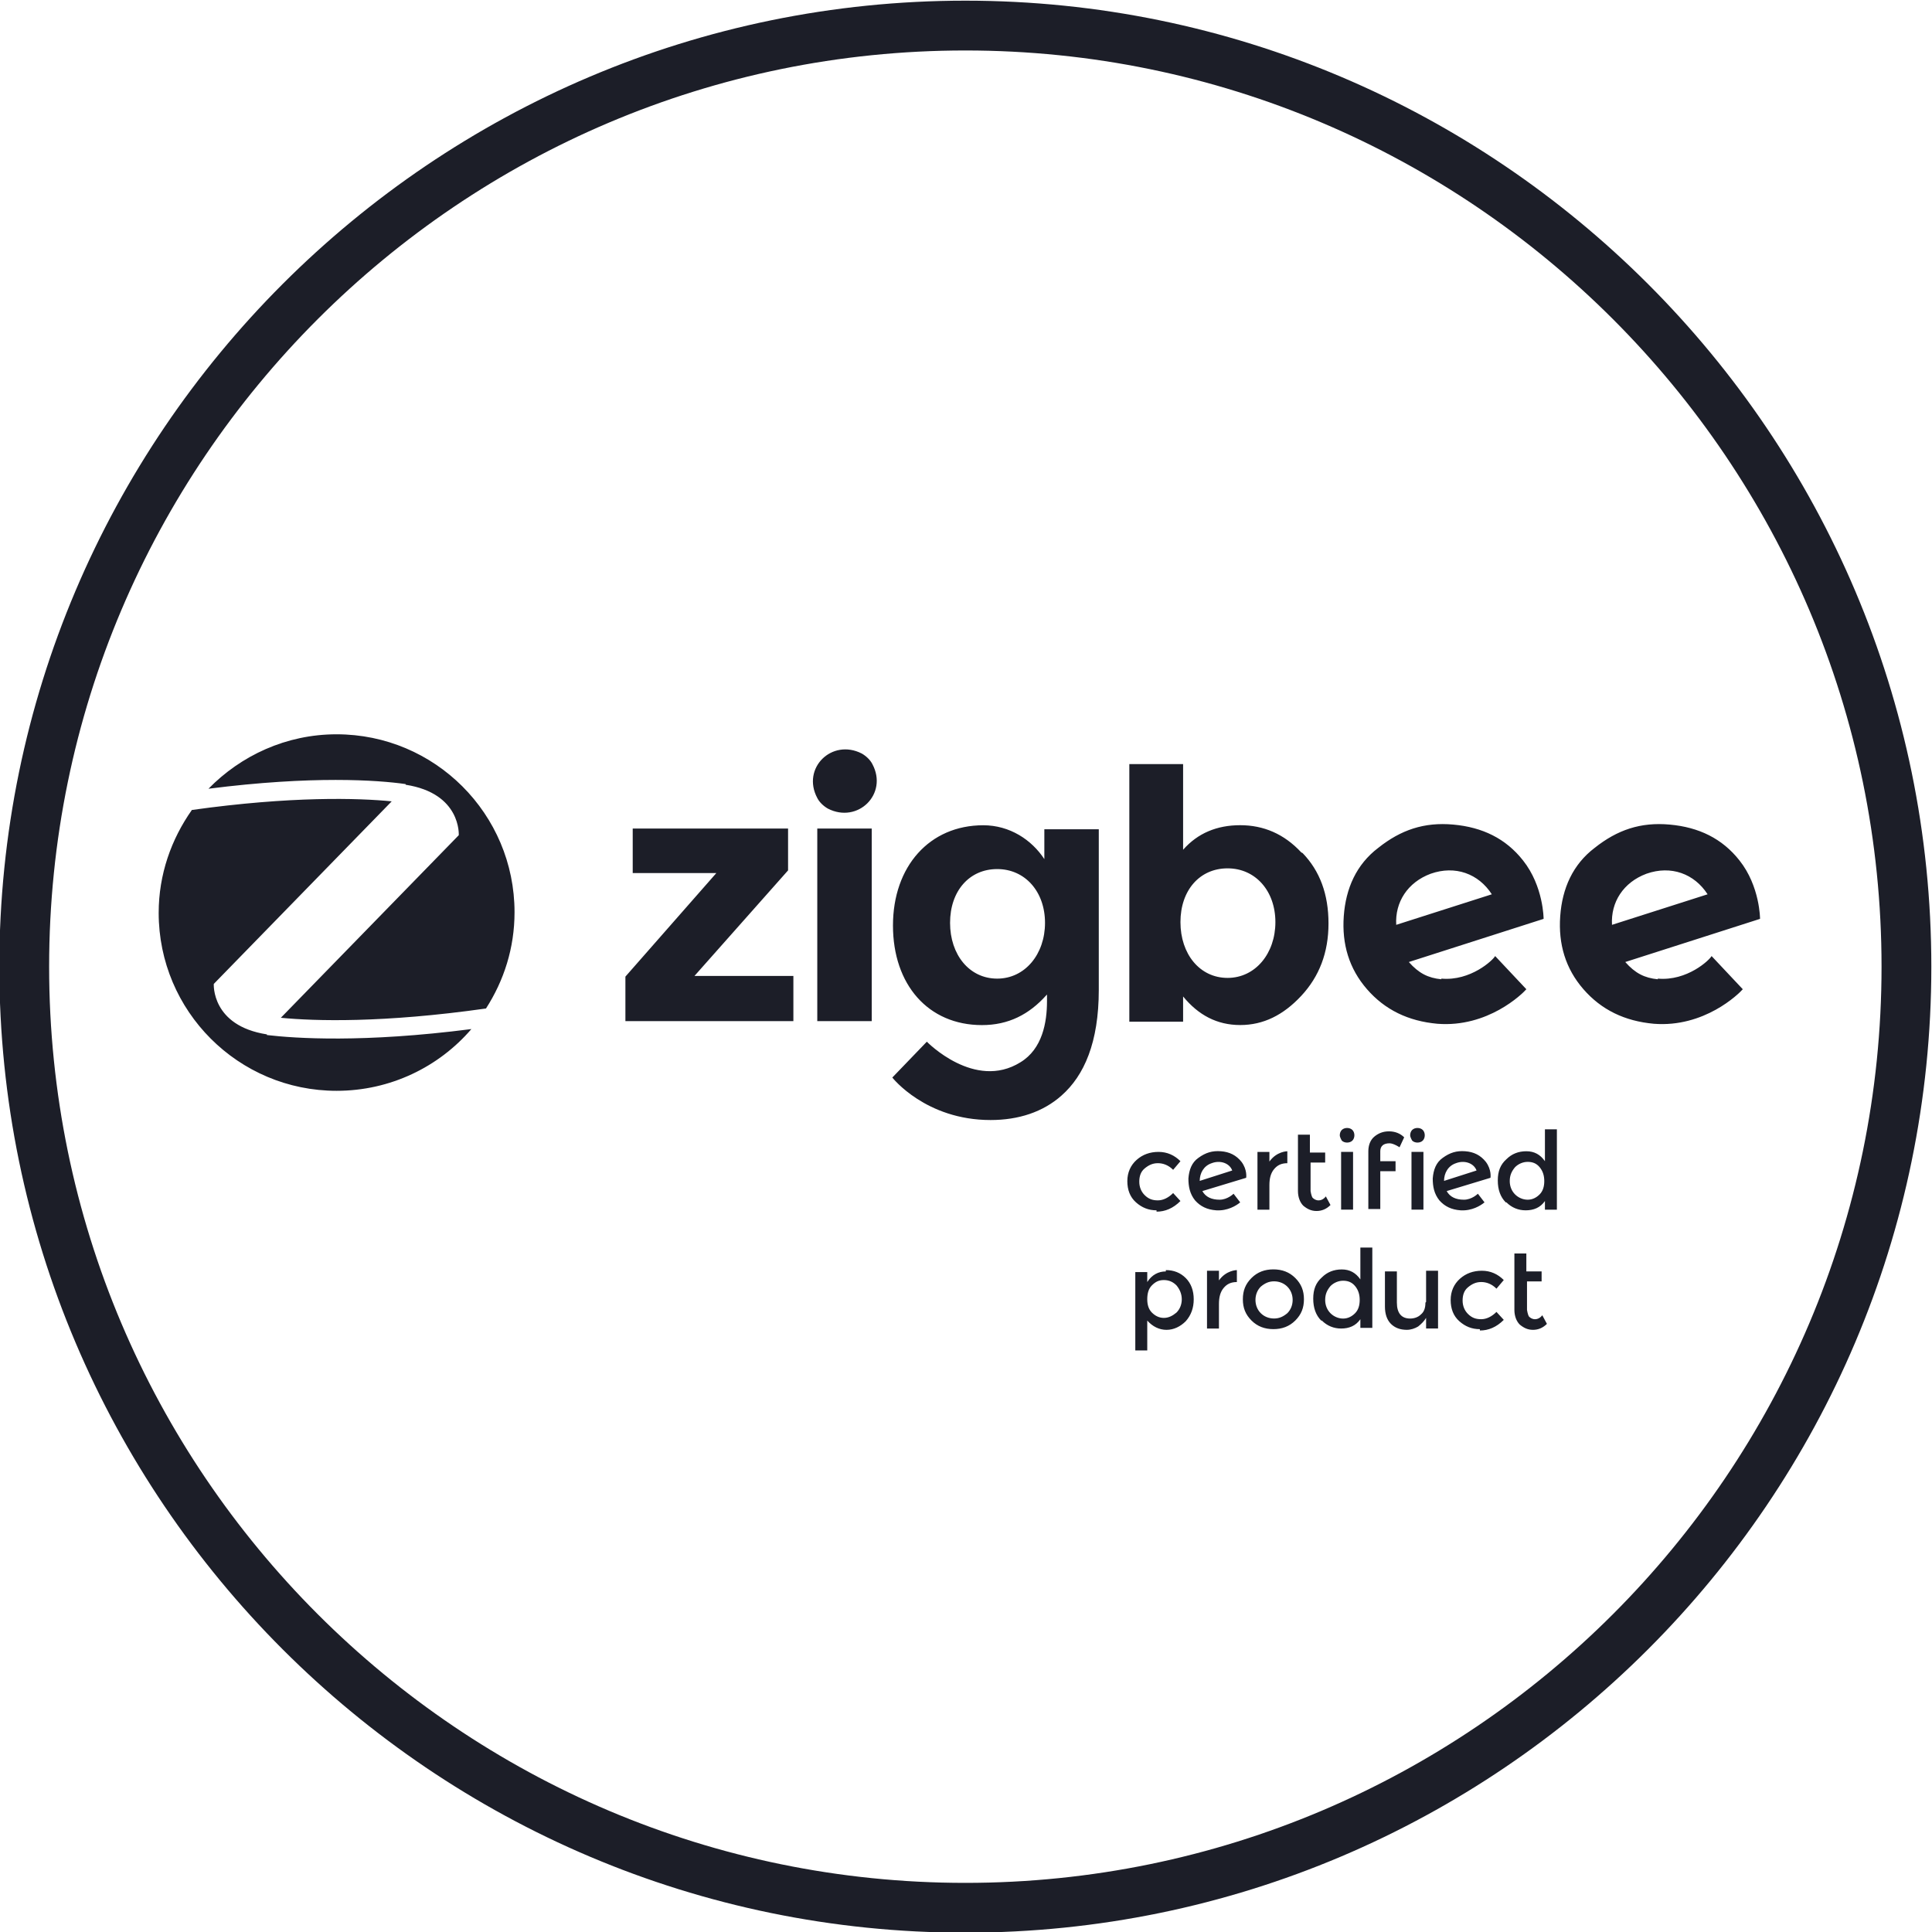 <svg width="300" height="300" viewBox="0 0 300 300" fill="none" xmlns="http://www.w3.org/2000/svg">
<g clip-path="url(#clip0_613_646)">
<path d="M149.896 0.104C232.577 0.104 299.896 67.424 299.896 150.104C299.896 232.785 232.577 300.104 149.896 300.104C67.216 300.104 -0.104 232.785 -0.104 150.104C-0.104 67.424 67.216 0.105 149.896 0.104ZM149.896 7.837C71.443 7.837 7.629 71.651 7.629 150.104C7.629 228.558 71.443 292.372 149.896 292.372C228.35 292.372 292.165 228.558 292.165 150.104C292.165 71.651 228.35 7.837 149.896 7.837ZM181.031 197.22C182.268 197.22 183.299 197.632 184.124 198.457C184.949 199.282 185.361 200.416 185.361 201.756C185.361 203.096 184.949 204.23 184.124 205.158C183.299 205.983 182.269 206.498 181.135 206.498C180.001 206.498 178.969 205.983 178.145 205.055V209.694H176.289V197.529H178.145V199.075C178.866 197.941 179.897 197.426 181.031 197.426V197.22ZM230.104 197.32C231.444 197.32 232.577 197.836 233.505 198.764L232.371 200.104C231.65 199.382 230.825 199.073 230 199.073C229.175 199.073 228.557 199.382 227.938 199.897C227.32 200.413 227.113 201.135 227.113 201.96C227.113 202.785 227.423 203.506 227.938 204.021C228.557 204.64 229.175 204.846 230 204.846C230.825 204.846 231.649 204.434 232.371 203.712L233.505 204.949C232.371 206.083 231.134 206.599 229.794 206.599V206.393C228.557 206.393 227.525 205.98 226.598 205.155C225.67 204.331 225.258 203.196 225.258 201.856C225.258 200.516 225.773 199.382 226.701 198.558C227.629 197.733 228.763 197.32 230.104 197.32ZM237.01 197.425H239.381V198.972H237.113V203.404C237.113 203.404 237.217 204.126 237.423 204.436C237.629 204.642 237.938 204.848 238.351 204.848C238.763 204.848 239.175 204.642 239.484 204.229L240.206 205.569C239.587 206.188 238.866 206.497 238.041 206.497C237.216 206.497 236.598 206.188 235.979 205.673C235.464 205.157 235.154 204.332 235.154 203.404V194.642H237.01V197.425ZM223.299 206.289H221.443V204.64C221.134 205.155 220.722 205.568 220.206 205.98C219.691 206.29 219.072 206.495 218.453 206.495C217.422 206.495 216.598 206.186 215.979 205.567C215.361 204.949 215.052 204.022 215.052 202.888V197.424H216.907V202.269C216.907 203.918 217.629 204.743 218.969 204.743C219.587 204.743 220.206 204.536 220.618 204.124C221.134 203.712 221.34 203.093 221.34 202.269L221.443 202.166V197.32H223.299V206.289ZM197.732 197.108C199.072 197.108 200.206 197.521 201.134 198.448C202.062 199.376 202.475 200.408 202.475 201.748C202.475 203.088 202.062 204.119 201.134 205.047C200.206 205.974 199.072 206.387 197.732 206.387C196.392 206.387 195.258 205.975 194.33 205.047C193.402 204.119 192.99 203.088 192.99 201.748C192.99 200.408 193.402 199.376 194.33 198.448C195.258 197.521 196.392 197.108 197.732 197.108ZM213.093 206.19H211.237V204.85C210.516 205.88 209.485 206.293 208.248 206.293C207.114 206.293 206.083 205.88 205.258 205.056H205.155C204.331 204.231 203.918 203.097 203.918 201.654C203.918 200.211 204.33 199.18 205.258 198.355C206.083 197.531 207.114 197.118 208.351 197.118C209.588 197.118 210.516 197.633 211.237 198.664V193.716H213.093V206.19ZM192.062 199.075C191.134 199.075 190.515 199.385 190 200.003C189.485 200.621 189.278 201.447 189.278 202.478V206.292H187.423V197.323H189.278V198.82C190.407 197.228 192.045 197.22 192.062 197.22V199.075ZM208.557 198.87C207.835 198.87 207.113 199.18 206.598 199.695C206.082 200.314 205.773 200.933 205.773 201.86C205.773 202.685 206.082 203.406 206.598 203.922C207.113 204.437 207.835 204.747 208.557 204.747C209.278 204.747 209.897 204.437 210.412 203.922C210.928 203.406 211.134 202.685 211.134 201.86C211.134 201.036 210.928 200.314 210.412 199.695C209.897 199.077 209.278 198.87 208.557 198.87ZM197.835 198.964C197.01 198.964 196.392 199.274 195.773 199.789C195.258 200.305 194.948 201.026 194.948 201.851C194.948 202.675 195.258 203.397 195.773 203.912C196.289 204.428 197.01 204.737 197.835 204.737C198.66 204.737 199.279 204.428 199.897 203.912C200.413 203.397 200.722 202.675 200.722 201.851C200.722 201.026 200.413 200.304 199.897 199.789C199.382 199.274 198.66 198.964 197.835 198.964ZM180.722 198.767C179.897 198.767 179.382 199.075 178.866 199.591C178.351 200.106 178.145 200.828 178.145 201.756C178.145 202.58 178.351 203.302 178.866 203.817C179.382 204.333 180 204.643 180.722 204.643C181.443 204.643 182.062 204.333 182.681 203.817C183.196 203.302 183.506 202.581 183.506 201.756C183.506 200.931 183.196 200.209 182.681 199.591C182.165 199.075 181.546 198.767 180.722 198.767ZM179.897 178.866C181.237 178.866 182.371 179.382 183.299 180.31L182.165 181.649C181.443 180.928 180.619 180.619 179.794 180.619C178.969 180.619 178.351 180.928 177.732 181.443C177.114 181.959 176.907 182.681 176.907 183.506C176.907 184.33 177.217 185.052 177.732 185.567C178.351 186.186 178.969 186.392 179.794 186.392C180.619 186.392 181.443 185.979 182.165 185.258L183.299 186.495C182.165 187.629 180.928 188.145 179.588 188.145V187.938C178.351 187.938 177.32 187.526 176.393 186.701C175.465 185.876 175.052 184.743 175.052 183.402C175.052 182.062 175.567 180.928 176.495 180.104C177.423 179.279 178.557 178.866 179.897 178.866ZM203.401 178.971H205.772V180.518H203.505V184.95C203.505 184.95 203.608 185.672 203.814 185.981C204.021 186.188 204.33 186.394 204.742 186.394C205.154 186.394 205.567 186.188 205.876 185.775L206.598 187.115C205.979 187.734 205.257 188.043 204.433 188.043C203.608 188.043 202.99 187.734 202.371 187.219C201.856 186.703 201.546 185.878 201.546 184.95V176.188H203.401V178.971ZM186.083 179.795C187.217 178.97 188.248 178.662 189.588 178.765C190.928 178.868 191.958 179.383 192.783 180.414C193.704 181.642 193.508 182.87 193.505 182.888L186.701 184.95C187.217 185.878 188.145 186.29 189.382 186.29C190.619 186.29 191.547 185.362 191.547 185.362L192.577 186.702C191.959 187.218 190.619 188.042 188.866 187.939C187.423 187.836 186.392 187.321 185.567 186.394C184.743 185.363 184.536 184.228 184.536 182.991C184.639 181.651 185.052 180.517 186.083 179.795ZM224.021 179.795C225.154 178.97 226.185 178.662 227.525 178.765C228.866 178.868 229.897 179.383 230.722 180.414C231.641 181.641 231.447 182.867 231.443 182.888L224.64 184.95C225.155 185.878 226.083 186.29 227.319 186.29C228.547 186.29 229.471 185.376 229.484 185.362L230.516 186.702C229.897 187.218 228.556 188.043 226.804 187.939C225.361 187.836 224.33 187.321 223.505 186.394C222.68 185.363 222.475 184.228 222.475 182.991C222.578 181.651 222.99 180.517 224.021 179.795ZM241.752 187.837H239.896V186.496C239.175 187.527 238.144 187.939 236.907 187.939C235.773 187.939 234.742 187.527 233.917 186.702H233.814C232.99 185.877 232.577 184.744 232.577 183.301C232.577 181.858 232.989 180.827 233.917 180.002C234.742 179.177 235.773 178.765 237.01 178.765C238.247 178.765 239.175 179.28 239.896 180.311V175.362H241.752V187.837ZM199.896 180.621C198.969 180.621 198.35 180.93 197.835 181.549C197.319 182.167 197.113 182.993 197.113 184.023V187.838H195.258V178.869H197.113V180.366C198.238 178.778 199.871 178.766 199.896 178.766V180.621ZM210.103 187.832H208.247V178.862H210.103V187.832ZM221.03 187.832H219.175V178.862H221.03V187.832ZM215.67 175.675C216.598 175.675 217.422 175.984 218.041 176.603L217.319 178.149C217.319 178.149 216.392 177.531 215.773 177.53C214.846 177.53 214.33 177.943 214.33 178.768V180.314H216.701V181.86H214.33V187.736H212.474V178.768C212.474 177.84 212.783 177.015 213.401 176.5C214.02 175.985 214.742 175.675 215.67 175.675ZM237.217 180.414C236.495 180.414 235.773 180.723 235.258 181.238C234.742 181.857 234.433 182.476 234.433 183.403C234.433 184.228 234.742 184.95 235.258 185.466C235.773 185.981 236.495 186.29 237.217 186.29C237.938 186.29 238.557 185.981 239.072 185.466C239.588 184.95 239.794 184.228 239.794 183.403C239.794 182.579 239.588 181.857 239.072 181.238C238.557 180.62 237.938 180.414 237.217 180.414ZM229.278 181.754C228.866 180.62 227.422 180.105 226.082 180.62C224.856 181.029 224.239 182.146 224.228 183.37L229.278 181.754ZM191.34 181.754C190.927 180.62 189.485 180.105 188.145 180.62C186.919 181.029 186.301 182.145 186.29 183.369L191.34 181.754ZM209.175 175.151C209.484 175.151 209.794 175.255 210 175.461C210.206 175.667 210.309 175.976 210.309 176.285C210.309 176.594 210.206 176.904 210 177.11C209.794 177.317 209.484 177.419 209.175 177.419C208.866 177.419 208.557 177.316 208.351 177.11C208.351 177.11 208.041 176.594 208.041 176.285C208.041 175.976 208.144 175.667 208.351 175.461C208.557 175.255 208.866 175.151 209.175 175.151ZM220.103 175.151C220.412 175.151 220.722 175.255 220.928 175.461C221.134 175.667 221.237 175.976 221.237 176.285C221.237 176.594 221.134 176.904 220.928 177.11C220.722 177.316 220.412 177.419 220.103 177.419C219.793 177.419 219.484 177.316 219.278 177.11C219.278 177.11 218.969 176.594 218.969 176.285C218.969 175.976 219.072 175.667 219.278 175.461C219.484 175.255 219.793 175.151 220.103 175.151ZM152.681 128.146C156.804 128.146 160.206 130.414 162.165 133.403V128.764H170.619V153.712C170.619 161.856 168.351 167.011 164.846 170.104C161.959 172.681 158.145 173.918 153.815 173.918C143.741 173.918 138.586 167.357 138.558 167.32L143.918 161.753C143.918 161.753 151.341 169.382 158.454 164.949C161.856 162.887 162.578 158.764 162.578 155.465V154.434L162.475 154.537C159.794 157.527 156.598 159.176 152.475 159.176C144.124 159.176 138.66 152.887 138.66 143.712C138.66 134.537 144.33 128.146 152.681 128.146ZM29.794 125.772C45.258 123.608 55.671 123.917 60.825 124.433L33.196 152.782C33.196 152.782 32.784 159.278 41.443 160.618V160.721C45.876 161.236 56.392 161.958 73.196 159.793C68.145 165.669 60.618 169.381 52.268 169.381C37.01 169.381 24.64 157.009 24.64 141.752C24.64 135.773 26.598 130.309 29.794 125.772ZM183.712 131.95C185.98 129.373 188.97 128.136 192.578 128.136C196.186 128.136 199.382 129.476 202.062 132.362L202.269 132.466C204.949 135.249 206.289 138.857 206.289 143.394C206.289 147.93 204.846 151.641 202.062 154.631C199.279 157.62 196.186 159.167 192.578 159.167C188.97 159.167 186.083 157.62 183.712 154.733V158.651H175.361V118.651H183.712V131.95ZM214.021 131.649C217.526 128.866 221.134 127.629 225.67 128.041C230.206 128.453 233.815 130.206 236.495 133.608C239.691 137.629 239.69 142.681 239.69 142.681L218.763 149.382C220.309 151.134 221.753 151.856 223.814 152.062V151.959C228.35 152.371 231.855 149.073 232.165 148.454L237.011 153.608C236.392 154.33 231.031 159.588 223.196 158.97C218.66 158.557 215.052 156.804 212.269 153.608C209.485 150.413 208.351 146.598 208.66 142.269C208.969 137.939 210.618 134.227 214.021 131.649ZM247.629 131.649C251.134 128.866 254.742 127.629 259.278 128.041C263.814 128.453 267.423 130.206 270.104 133.608C273.299 137.629 273.299 142.681 273.299 142.681L252.371 149.382C253.917 151.134 255.361 151.856 257.423 152.062V151.959C261.958 152.371 265.463 149.073 265.773 148.454L270.619 153.608C270.001 154.33 264.64 159.588 256.805 158.97C252.269 158.557 248.66 156.804 245.877 153.608C243.094 150.413 241.959 146.598 242.269 142.269C242.578 137.939 244.227 134.227 247.629 131.649ZM122.371 135.153L107.835 151.545H123.196V158.556H97.113V151.648L111.237 135.565H98.248V128.658H122.371V135.153ZM135.361 158.556H126.907V128.658H135.361V158.556ZM52.268 114.021C67.525 114.021 79.897 126.392 79.897 141.649C79.896 147.216 78.247 152.268 75.464 156.598C59.485 158.866 48.866 158.556 43.608 158.041L71.237 129.69C71.237 129.69 71.649 123.196 62.989 121.855V121.752C58.659 121.133 48.556 120.412 32.371 122.474C37.422 117.319 44.433 114.021 52.268 114.021ZM154.846 134.949C150.516 134.949 147.526 138.351 147.526 143.3C147.526 148.248 150.516 151.96 154.846 151.96C159.176 151.96 162.269 148.145 162.269 143.3C162.269 138.454 159.176 134.949 154.846 134.949ZM190.619 134.837C186.289 134.837 183.3 138.239 183.3 143.188C183.3 148.136 186.289 151.848 190.619 151.848C194.949 151.848 198.042 148.033 198.042 143.188C198.042 138.342 194.949 134.837 190.619 134.837ZM231.649 138.866C229.588 135.67 225.979 134.33 222.165 135.67C218.557 137.01 216.599 140.103 216.805 143.608L231.649 138.866ZM265.155 138.866C263.093 135.67 259.484 134.33 255.67 135.67C252.062 137.01 250.103 140.103 250.31 143.608L265.155 138.866ZM126.907 123.913C124.434 119.274 129.176 114.635 133.814 117.006C134.536 117.418 135.156 118.038 135.465 118.656C137.938 123.295 133.196 127.934 128.558 125.563C127.836 125.151 127.217 124.532 126.907 123.913Z" fill="#1C1E28"/>
</g>
<defs>
<clipPath id="clip0_613_646">
<rect width="300" height="300" fill="white"/>
</clipPath>
</defs>
</svg>
